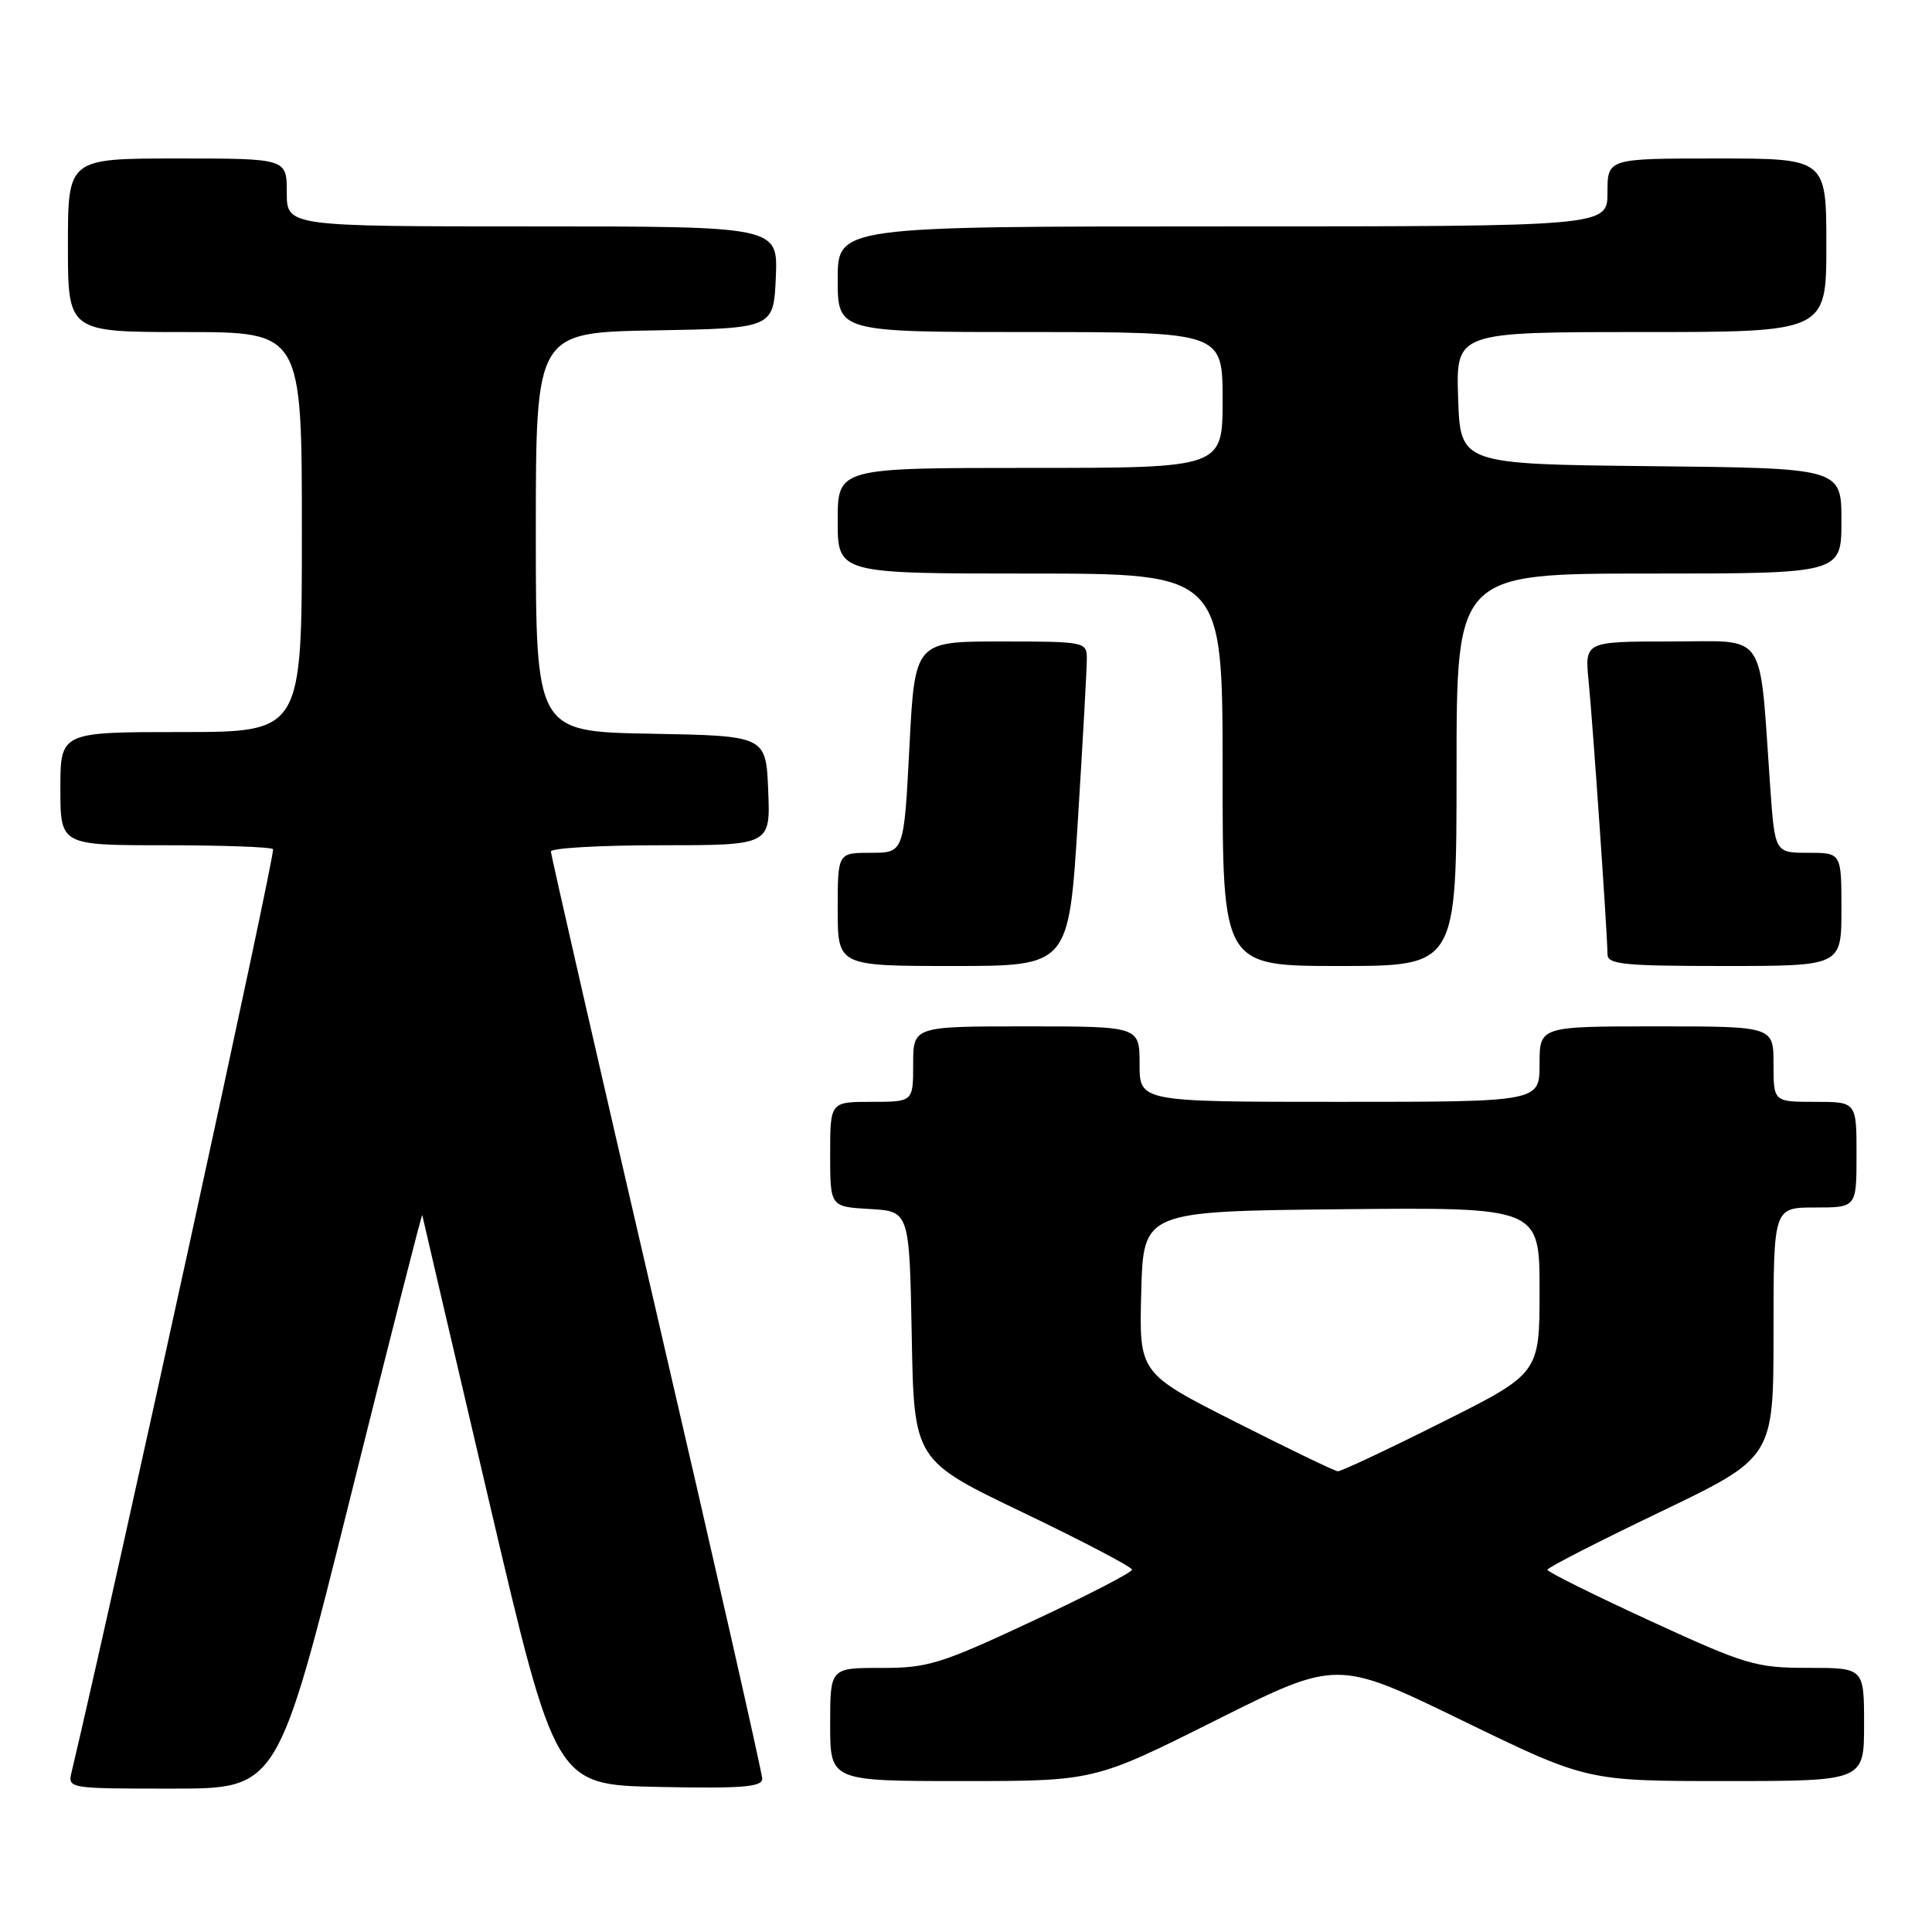 <?xml version="1.0" encoding="UTF-8" standalone="no"?>
<!DOCTYPE svg PUBLIC "-//W3C//DTD SVG 1.1//EN" "http://www.w3.org/Graphics/SVG/1.1/DTD/svg11.dtd" >
<svg xmlns="http://www.w3.org/2000/svg" xmlns:xlink="http://www.w3.org/1999/xlink" version="1.1" viewBox="0 0 256 256">
 <g >
 <path fill="currentColor"
d=" M 46.34 198.75 C 51.58 177.71 55.91 160.72 55.95 161.00 C 56.00 161.28 59.99 178.38 64.82 199.00 C 73.61 236.50 73.61 236.50 87.31 236.78 C 98.32 237.00 101.00 236.79 101.00 235.70 C 101.00 234.95 94.70 207.18 87.00 174.00 C 79.30 140.82 73.00 113.29 73.00 112.83 C 73.00 112.37 79.54 112.00 87.54 112.00 C 102.09 112.00 102.09 112.00 101.79 104.75 C 101.50 97.50 101.50 97.50 86.25 97.22 C 71.00 96.95 71.00 96.95 71.00 70.50 C 71.00 44.05 71.00 44.05 86.75 43.78 C 102.50 43.50 102.50 43.50 102.80 36.75 C 103.09 30.00 103.09 30.00 70.55 30.00 C 38.00 30.00 38.00 30.00 38.00 25.50 C 38.00 21.00 38.00 21.00 23.50 21.00 C 9.00 21.00 9.00 21.00 9.00 32.50 C 9.00 44.00 9.00 44.00 24.50 44.00 C 40.00 44.00 40.00 44.00 40.00 70.50 C 40.00 97.00 40.00 97.00 24.00 97.00 C 8.00 97.00 8.00 97.00 8.00 104.50 C 8.00 112.00 8.00 112.00 21.83 112.00 C 29.44 112.00 35.90 112.23 36.18 112.52 C 36.56 112.89 15.24 210.54 9.50 234.75 C 8.96 237.00 8.96 237.00 22.89 237.00 C 36.81 237.00 36.81 237.00 46.34 198.75 Z  M 161.09 227.95 C 177.16 219.91 177.16 219.91 193.71 227.95 C 210.26 236.00 210.26 236.00 228.63 236.00 C 247.00 236.00 247.00 236.00 247.00 228.50 C 247.00 221.00 247.00 221.00 239.60 221.00 C 232.64 221.00 231.39 220.63 218.61 214.75 C 211.14 211.31 205.03 208.28 205.04 208.00 C 205.04 207.72 211.79 204.27 220.03 200.32 C 235.00 193.13 235.00 193.13 235.00 176.57 C 235.00 160.00 235.00 160.00 240.50 160.00 C 246.00 160.00 246.00 160.00 246.00 153.00 C 246.00 146.00 246.00 146.00 240.50 146.00 C 235.00 146.00 235.00 146.00 235.00 141.00 C 235.00 136.00 235.00 136.00 219.50 136.00 C 204.00 136.00 204.00 136.00 204.00 141.00 C 204.00 146.00 204.00 146.00 177.50 146.00 C 151.00 146.00 151.00 146.00 151.00 141.00 C 151.00 136.00 151.00 136.00 136.00 136.00 C 121.00 136.00 121.00 136.00 121.00 141.00 C 121.00 146.00 121.00 146.00 115.50 146.00 C 110.00 146.00 110.00 146.00 110.00 152.95 C 110.00 159.90 110.00 159.90 115.25 160.20 C 120.50 160.50 120.50 160.50 120.81 177.00 C 121.11 193.50 121.11 193.50 135.56 200.42 C 143.50 204.23 150.00 207.64 150.00 207.99 C 150.00 208.35 144.04 211.43 136.75 214.83 C 124.59 220.51 122.94 221.02 116.75 221.01 C 110.00 221.00 110.00 221.00 110.00 228.50 C 110.00 236.00 110.00 236.00 127.51 236.00 C 145.02 236.00 145.02 236.00 161.09 227.95 Z  M 142.82 108.75 C 143.48 98.16 144.02 88.49 144.01 87.25 C 144.00 85.05 143.75 85.00 132.61 85.00 C 121.22 85.00 121.22 85.00 120.50 99.00 C 119.78 113.00 119.78 113.00 115.39 113.00 C 111.00 113.00 111.00 113.00 111.00 120.50 C 111.00 128.00 111.00 128.00 126.31 128.00 C 141.62 128.00 141.62 128.00 142.82 108.75 Z  M 193.00 102.00 C 193.00 76.00 193.00 76.00 218.50 76.00 C 244.00 76.00 244.00 76.00 244.00 69.02 C 244.00 62.03 244.00 62.03 218.75 61.77 C 193.50 61.50 193.50 61.50 193.21 52.75 C 192.92 44.00 192.92 44.00 217.46 44.00 C 242.00 44.00 242.00 44.00 242.00 32.50 C 242.00 21.00 242.00 21.00 227.50 21.00 C 213.00 21.00 213.00 21.00 213.00 25.50 C 213.00 30.00 213.00 30.00 162.00 30.00 C 111.00 30.00 111.00 30.00 111.00 37.00 C 111.00 44.00 111.00 44.00 136.50 44.00 C 162.00 44.00 162.00 44.00 162.00 53.00 C 162.00 62.00 162.00 62.00 136.50 62.00 C 111.00 62.00 111.00 62.00 111.00 69.00 C 111.00 76.00 111.00 76.00 136.50 76.00 C 162.00 76.00 162.00 76.00 162.00 102.00 C 162.00 128.00 162.00 128.00 177.50 128.00 C 193.00 128.00 193.00 128.00 193.00 102.00 Z  M 244.00 120.50 C 244.00 113.00 244.00 113.00 239.59 113.00 C 235.18 113.00 235.18 113.00 234.56 104.25 C 233.07 83.16 234.33 85.00 221.42 85.00 C 209.98 85.00 209.98 85.00 210.50 90.25 C 211.07 96.05 213.00 123.96 213.00 126.44 C 213.00 127.79 215.11 128.00 228.50 128.00 C 244.00 128.00 244.00 128.00 244.00 120.50 Z  M 163.72 188.42 C 150.93 181.95 150.93 181.95 151.22 171.23 C 151.50 160.50 151.50 160.50 177.75 160.23 C 204.00 159.97 204.00 159.97 204.00 170.98 C 204.00 181.99 204.00 181.99 191.01 188.49 C 183.87 192.07 177.68 194.98 177.26 194.95 C 176.84 194.92 170.75 191.98 163.72 188.42 Z "/>
</g>
</svg>